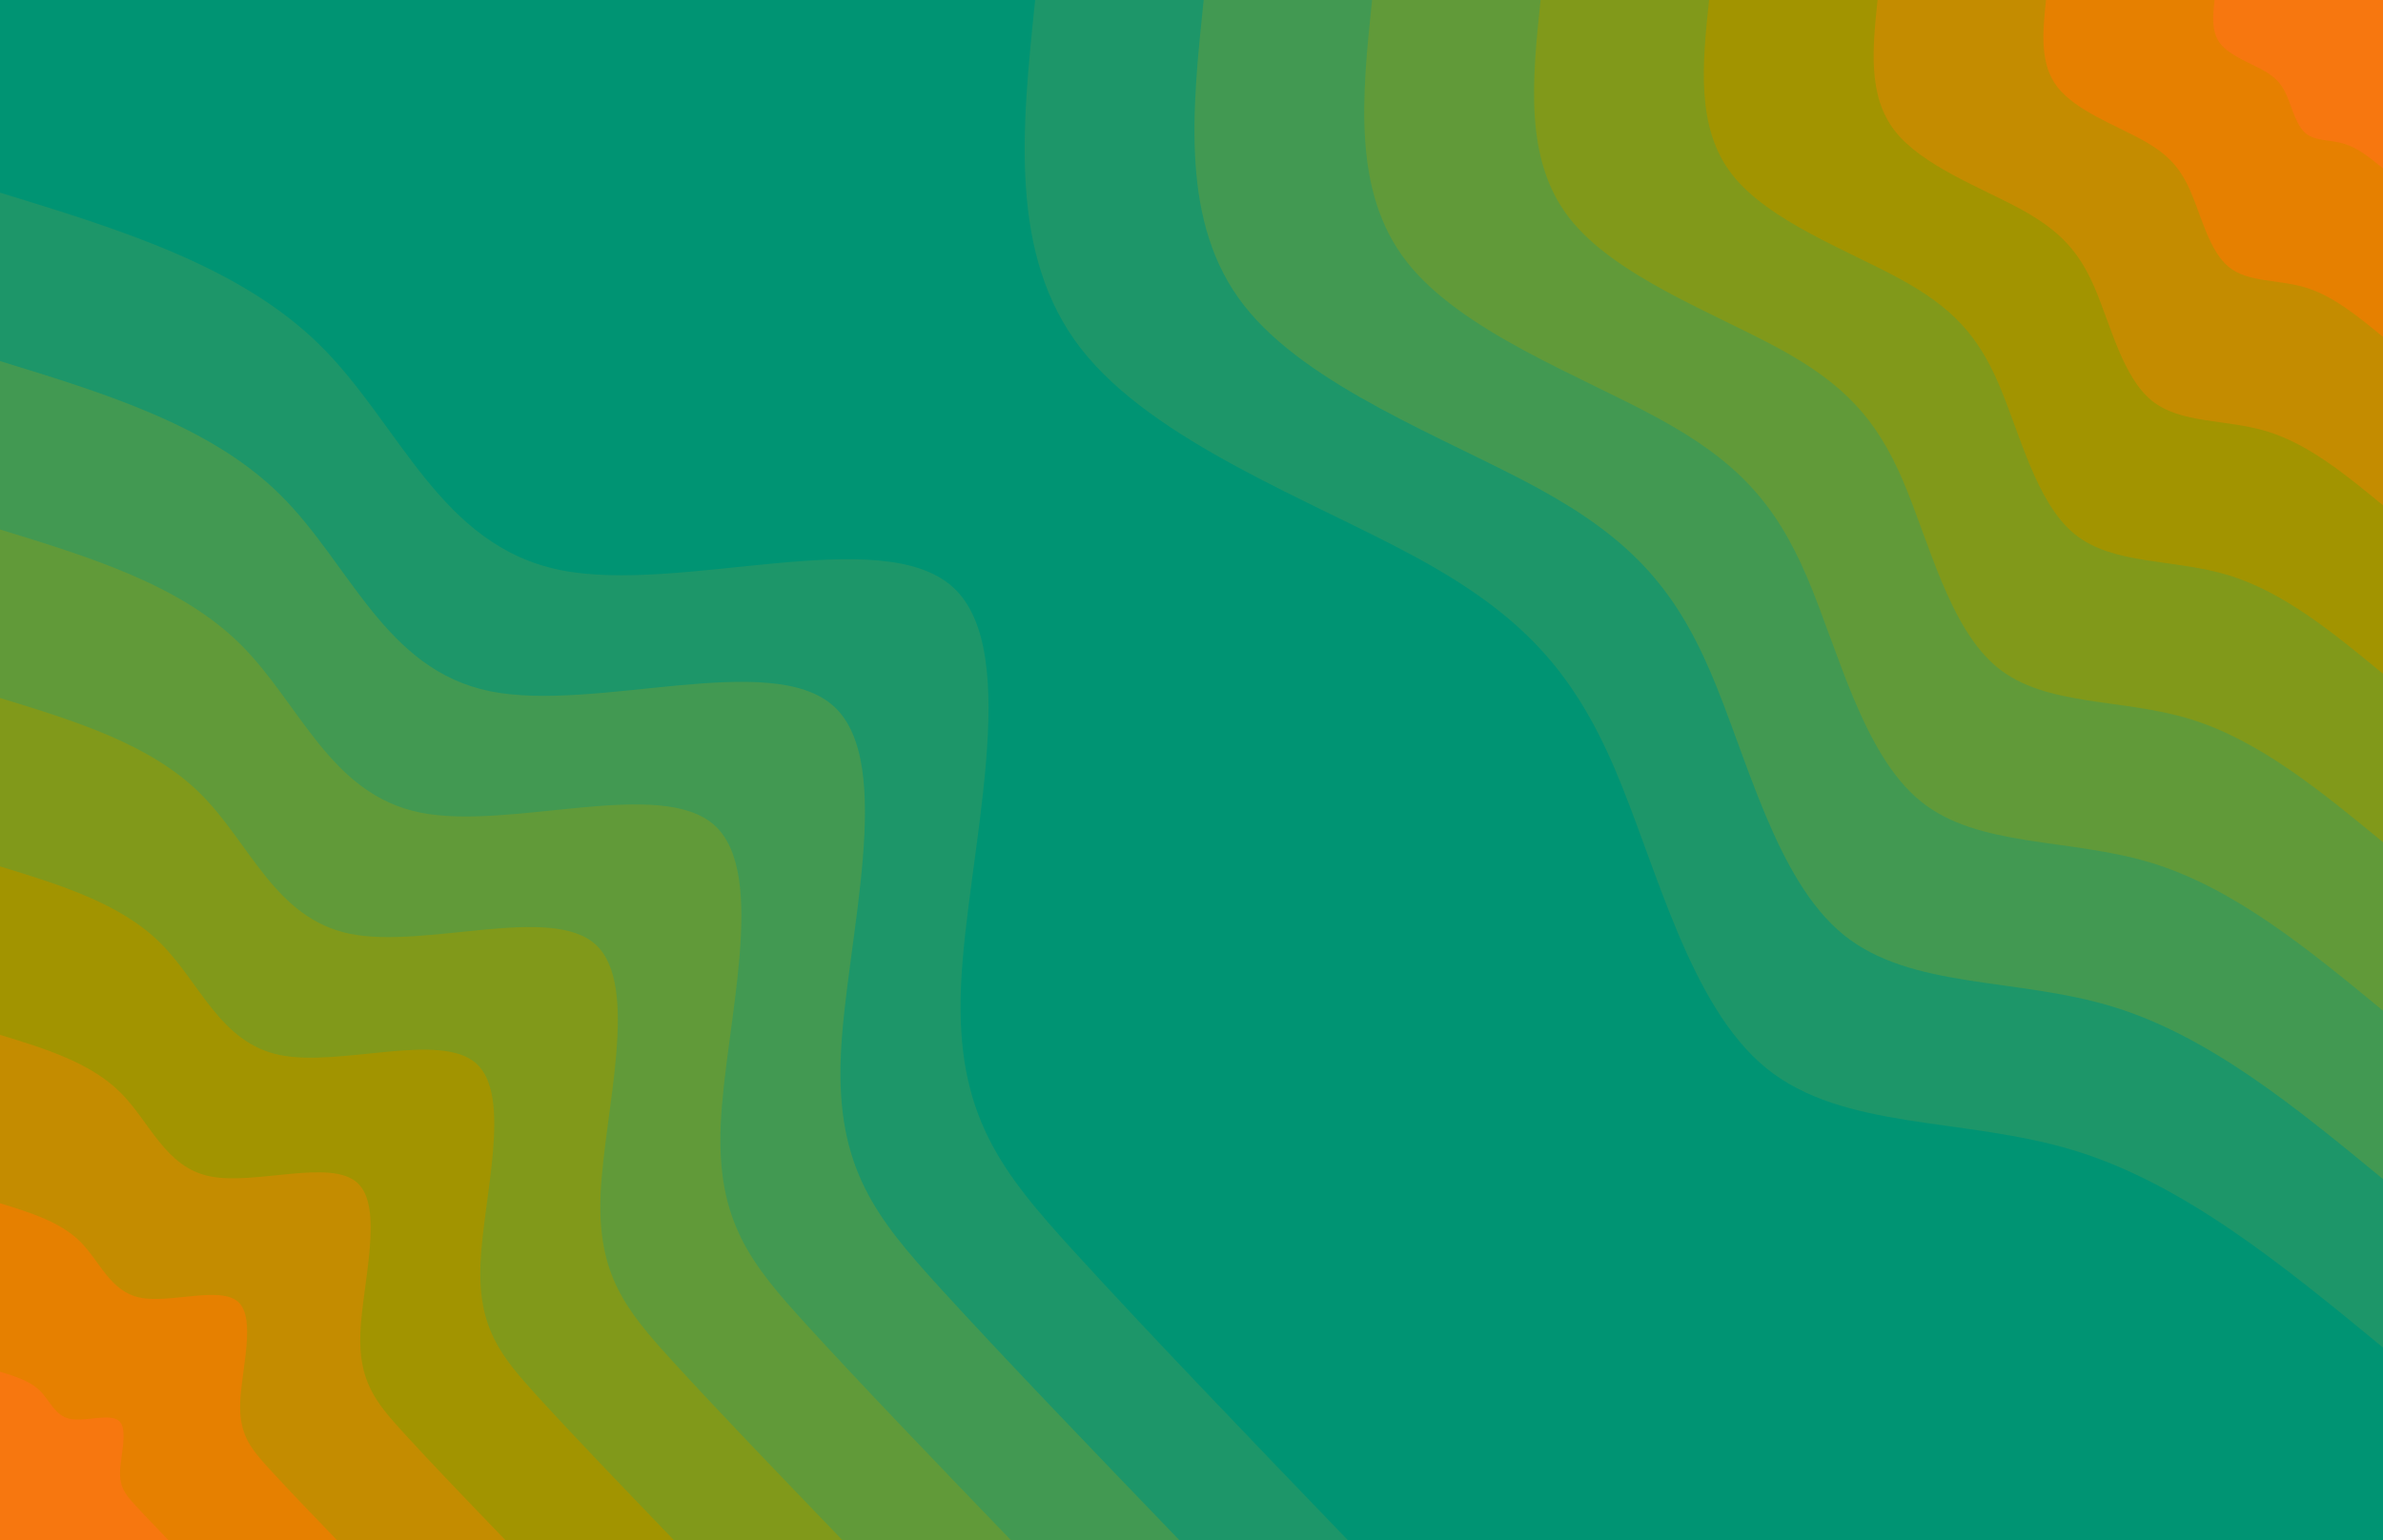 <svg id="visual" viewBox="0 0 3960 2560" width="3960" height="2560" xmlns="http://www.w3.org/2000/svg" xmlns:xlink="http://www.w3.org/1999/xlink" version="1.1"><rect x="0" y="0" width="3960" height="2560" fill="#009473"></rect><defs><linearGradient id="grad1_0" x1="35.4%" y1="0%" x2="100%" y2="100%"><stop offset="19.062%" stop-color="#f7770f" stop-opacity="1"></stop><stop offset="80.938%" stop-color="#f7770f" stop-opacity="1"></stop></linearGradient></defs><defs><linearGradient id="grad1_1" x1="35.4%" y1="0%" x2="100%" y2="100%"><stop offset="19.062%" stop-color="#f7770f" stop-opacity="1"></stop><stop offset="80.938%" stop-color="#d58700" stop-opacity="1"></stop></linearGradient></defs><defs><linearGradient id="grad1_2" x1="35.4%" y1="0%" x2="100%" y2="100%"><stop offset="19.062%" stop-color="#b39100" stop-opacity="1"></stop><stop offset="80.938%" stop-color="#d58700" stop-opacity="1"></stop></linearGradient></defs><defs><linearGradient id="grad1_3" x1="35.4%" y1="0%" x2="100%" y2="100%"><stop offset="19.062%" stop-color="#b39100" stop-opacity="1"></stop><stop offset="80.938%" stop-color="#919703" stop-opacity="1"></stop></linearGradient></defs><defs><linearGradient id="grad1_4" x1="35.4%" y1="0%" x2="100%" y2="100%"><stop offset="19.062%" stop-color="#71992b" stop-opacity="1"></stop><stop offset="80.938%" stop-color="#919703" stop-opacity="1"></stop></linearGradient></defs><defs><linearGradient id="grad1_5" x1="35.4%" y1="0%" x2="100%" y2="100%"><stop offset="19.062%" stop-color="#71992b" stop-opacity="1"></stop><stop offset="80.938%" stop-color="#529946" stop-opacity="1"></stop></linearGradient></defs><defs><linearGradient id="grad1_6" x1="35.4%" y1="0%" x2="100%" y2="100%"><stop offset="19.062%" stop-color="#31985e" stop-opacity="1"></stop><stop offset="80.938%" stop-color="#529946" stop-opacity="1"></stop></linearGradient></defs><defs><linearGradient id="grad1_7" x1="35.4%" y1="0%" x2="100%" y2="100%"><stop offset="19.062%" stop-color="#31985e" stop-opacity="1"></stop><stop offset="80.938%" stop-color="#009473" stop-opacity="1"></stop></linearGradient></defs><defs><linearGradient id="grad2_0" x1="0%" y1="0%" x2="64.6%" y2="100%"><stop offset="19.062%" stop-color="#f7770f" stop-opacity="1"></stop><stop offset="80.938%" stop-color="#f7770f" stop-opacity="1"></stop></linearGradient></defs><defs><linearGradient id="grad2_1" x1="0%" y1="0%" x2="64.6%" y2="100%"><stop offset="19.062%" stop-color="#d58700" stop-opacity="1"></stop><stop offset="80.938%" stop-color="#f7770f" stop-opacity="1"></stop></linearGradient></defs><defs><linearGradient id="grad2_2" x1="0%" y1="0%" x2="64.6%" y2="100%"><stop offset="19.062%" stop-color="#d58700" stop-opacity="1"></stop><stop offset="80.938%" stop-color="#b39100" stop-opacity="1"></stop></linearGradient></defs><defs><linearGradient id="grad2_3" x1="0%" y1="0%" x2="64.6%" y2="100%"><stop offset="19.062%" stop-color="#919703" stop-opacity="1"></stop><stop offset="80.938%" stop-color="#b39100" stop-opacity="1"></stop></linearGradient></defs><defs><linearGradient id="grad2_4" x1="0%" y1="0%" x2="64.6%" y2="100%"><stop offset="19.062%" stop-color="#919703" stop-opacity="1"></stop><stop offset="80.938%" stop-color="#71992b" stop-opacity="1"></stop></linearGradient></defs><defs><linearGradient id="grad2_5" x1="0%" y1="0%" x2="64.6%" y2="100%"><stop offset="19.062%" stop-color="#529946" stop-opacity="1"></stop><stop offset="80.938%" stop-color="#71992b" stop-opacity="1"></stop></linearGradient></defs><defs><linearGradient id="grad2_6" x1="0%" y1="0%" x2="64.6%" y2="100%"><stop offset="19.062%" stop-color="#529946" stop-opacity="1"></stop><stop offset="80.938%" stop-color="#31985e" stop-opacity="1"></stop></linearGradient></defs><defs><linearGradient id="grad2_7" x1="0%" y1="0%" x2="64.6%" y2="100%"><stop offset="19.062%" stop-color="#009473" stop-opacity="1"></stop><stop offset="80.938%" stop-color="#31985e" stop-opacity="1"></stop></linearGradient></defs><g transform="translate(3960, 0)"><path d="M0 2239.8C-164.7 2104.3 -329.4 1968.7 -512.5 1912.5C-695.6 1856.4 -897 1879.6 -1025 1775.4C-1153 1671.1 -1207.4 1439.3 -1277 1277C-1346.7 1114.8 -1431.5 1022 -1605.6 927C-1779.7 832 -2042.9 734.6 -2163.5 579.7C-2284.1 424.8 -2261.9 212.4 -2239.8 0L0 0Z" fill="#1d9669"></path><path d="M0 1959.8C-144.1 1841.2 -288.2 1722.6 -448.4 1673.5C-608.6 1624.3 -784.9 1644.7 -896.9 1553.4C-1008.8 1462.2 -1056.5 1259.4 -1117.4 1117.4C-1178.3 975.4 -1252.6 894.3 -1404.9 811.1C-1557.2 728 -1787.6 642.8 -1893.1 507.2C-1998.6 371.7 -1979.2 185.9 -1959.8 0L0 0Z" fill="#429952"></path><path d="M0 1679.9C-123.5 1578.2 -247 1476.5 -384.3 1434.4C-521.7 1392.3 -672.8 1409.7 -768.7 1331.5C-864.7 1253.3 -905.5 1079.5 -957.8 957.8C-1010 836.1 -1073.7 766.5 -1204.2 695.3C-1334.8 624 -1532.2 550.9 -1622.6 434.8C-1713.1 318.6 -1696.5 159.3 -1679.9 0L0 0Z" fill="#619a39"></path><path d="M0 1399.9C-102.9 1315.2 -205.9 1230.4 -320.3 1195.3C-434.7 1160.2 -560.7 1174.8 -640.6 1109.6C-720.6 1044.4 -754.6 899.6 -798.1 798.1C-841.7 696.7 -894.7 638.8 -1003.5 579.4C-1112.3 520 -1276.8 459.1 -1352.2 362.3C-1427.5 265.5 -1413.7 132.8 -1399.9 0L0 0Z" fill="#81991a"></path><path d="M0 1119.9C-82.3 1052.1 -164.7 984.3 -256.2 956.3C-347.8 928.2 -448.5 939.8 -512.5 887.7C-576.5 835.5 -603.7 719.6 -638.5 638.5C-673.3 557.4 -715.8 511 -802.8 463.5C-889.8 416 -1021.5 367.3 -1081.8 289.9C-1142 212.4 -1131 106.2 -1119.9 0L0 0Z" fill="#a29400"></path><path d="M0 839.9C-61.8 789.1 -123.5 738.3 -192.2 717.2C-260.8 696.1 -336.4 704.9 -384.4 665.8C-432.4 626.7 -452.8 539.7 -478.9 478.9C-505 418 -536.8 383.3 -602.1 347.6C-667.4 312 -766.1 275.5 -811.3 217.4C-856.5 159.3 -848.2 79.7 -839.9 0L0 0Z" fill="#c48c00"></path><path d="M0 560C-41.2 526.1 -82.3 492.2 -128.1 478.1C-173.9 464.1 -224.3 469.9 -256.2 443.8C-288.2 417.8 -301.8 359.8 -319.3 319.3C-336.7 278.7 -357.9 255.5 -401.4 231.8C-444.9 208 -510.7 183.6 -540.9 144.9C-571 106.2 -565.5 53.1 -560 0L0 0Z" fill="#e68000"></path><path d="M0 280C-20.6 263 -41.2 246.1 -64.1 239.1C-86.9 232 -112.1 235 -128.1 221.9C-144.1 208.9 -150.9 179.9 -159.6 159.6C-168.3 139.3 -178.9 127.8 -200.7 115.9C-222.5 104 -255.4 91.8 -270.4 72.5C-285.5 53.1 -282.7 26.6 -280 0L0 0Z" fill="#f7770f"></path></g><g transform="translate(0, 2560)"><path d="M0 -2239.8C199.6 -2178.6 399.3 -2117.3 532.1 -1985.9C665 -1854.6 731 -1653.1 931 -1612.5C1131 -1572 1464.9 -1692.3 1583.8 -1583.8C1702.7 -1475.3 1606.5 -1137.8 1597 -922C1587.4 -706.2 1664.4 -612 1786 -478.6C1907.6 -345.2 2073.7 -172.6 2239.8 0L0 0Z" fill="#1d9669"></path><path d="M0 -1959.8C174.7 -1906.2 349.4 -1852.6 465.6 -1737.7C581.9 -1622.8 639.6 -1446.5 814.6 -1411C989.6 -1375.5 1281.8 -1480.8 1385.8 -1385.8C1489.8 -1290.9 1405.7 -995.6 1397.3 -806.8C1389 -617.9 1456.4 -535.5 1562.7 -418.7C1669.1 -302 1814.5 -151 1959.8 0L0 0Z" fill="#429952"></path><path d="M0 -1679.9C149.7 -1633.9 299.5 -1588 399.1 -1489.5C498.7 -1390.9 548.3 -1239.8 698.2 -1209.4C848.2 -1179 1098.7 -1269.3 1187.8 -1187.8C1277 -1106.4 1204.9 -853.4 1197.7 -691.5C1190.5 -529.6 1248.3 -459 1339.5 -358.9C1430.7 -258.9 1555.3 -129.4 1679.9 0L0 0Z" fill="#619a39"></path><path d="M0 -1399.9C124.8 -1361.6 249.6 -1323.3 332.6 -1241.2C415.6 -1159.1 456.9 -1033.2 581.9 -1007.8C706.9 -982.5 915.6 -1057.7 989.9 -989.9C1064.2 -922 1004.1 -711.1 998.1 -576.3C992.1 -441.4 1040.3 -382.5 1116.2 -299.1C1192.2 -215.7 1296.1 -107.9 1399.9 0L0 0Z" fill="#81991a"></path><path d="M0 -1119.9C99.8 -1089.3 199.6 -1058.7 266.1 -993C332.5 -927.3 365.5 -826.5 465.5 -806.3C565.5 -786 732.5 -846.2 791.9 -791.9C851.3 -737.6 803.3 -568.9 798.5 -461C793.7 -353.1 832.2 -306 893 -239.3C953.8 -172.6 1036.9 -86.3 1119.9 0L0 0Z" fill="#a29400"></path><path d="M0 -839.9C74.9 -817 149.7 -794 199.5 -744.7C249.4 -695.5 274.1 -619.9 349.1 -604.7C424.1 -589.5 549.3 -634.6 593.9 -593.9C638.5 -553.2 602.4 -426.7 598.9 -345.8C595.3 -264.8 624.2 -229.5 669.7 -179.5C715.3 -129.4 777.6 -64.7 839.9 0L0 0Z" fill="#c48c00"></path><path d="M0 -560C49.9 -544.6 99.8 -529.3 133 -496.5C166.2 -463.6 182.8 -413.3 232.7 -403.1C282.7 -393 366.2 -423.1 395.9 -395.9C425.7 -368.8 401.6 -284.5 399.2 -230.5C396.8 -176.5 416.1 -153 446.5 -119.6C476.9 -86.3 518.4 -43.1 560 0L0 0Z" fill="#e68000"></path><path d="M0 -280C25 -272.3 49.9 -264.7 66.5 -248.2C83.1 -231.8 91.4 -206.6 116.4 -201.6C141.4 -196.5 183.1 -211.5 198 -198C212.8 -184.4 200.8 -142.2 199.6 -115.3C198.4 -88.3 208.1 -76.5 223.2 -59.8C238.4 -43.1 259.2 -21.6 280 0L0 0Z" fill="#f7770f"></path></g></svg>